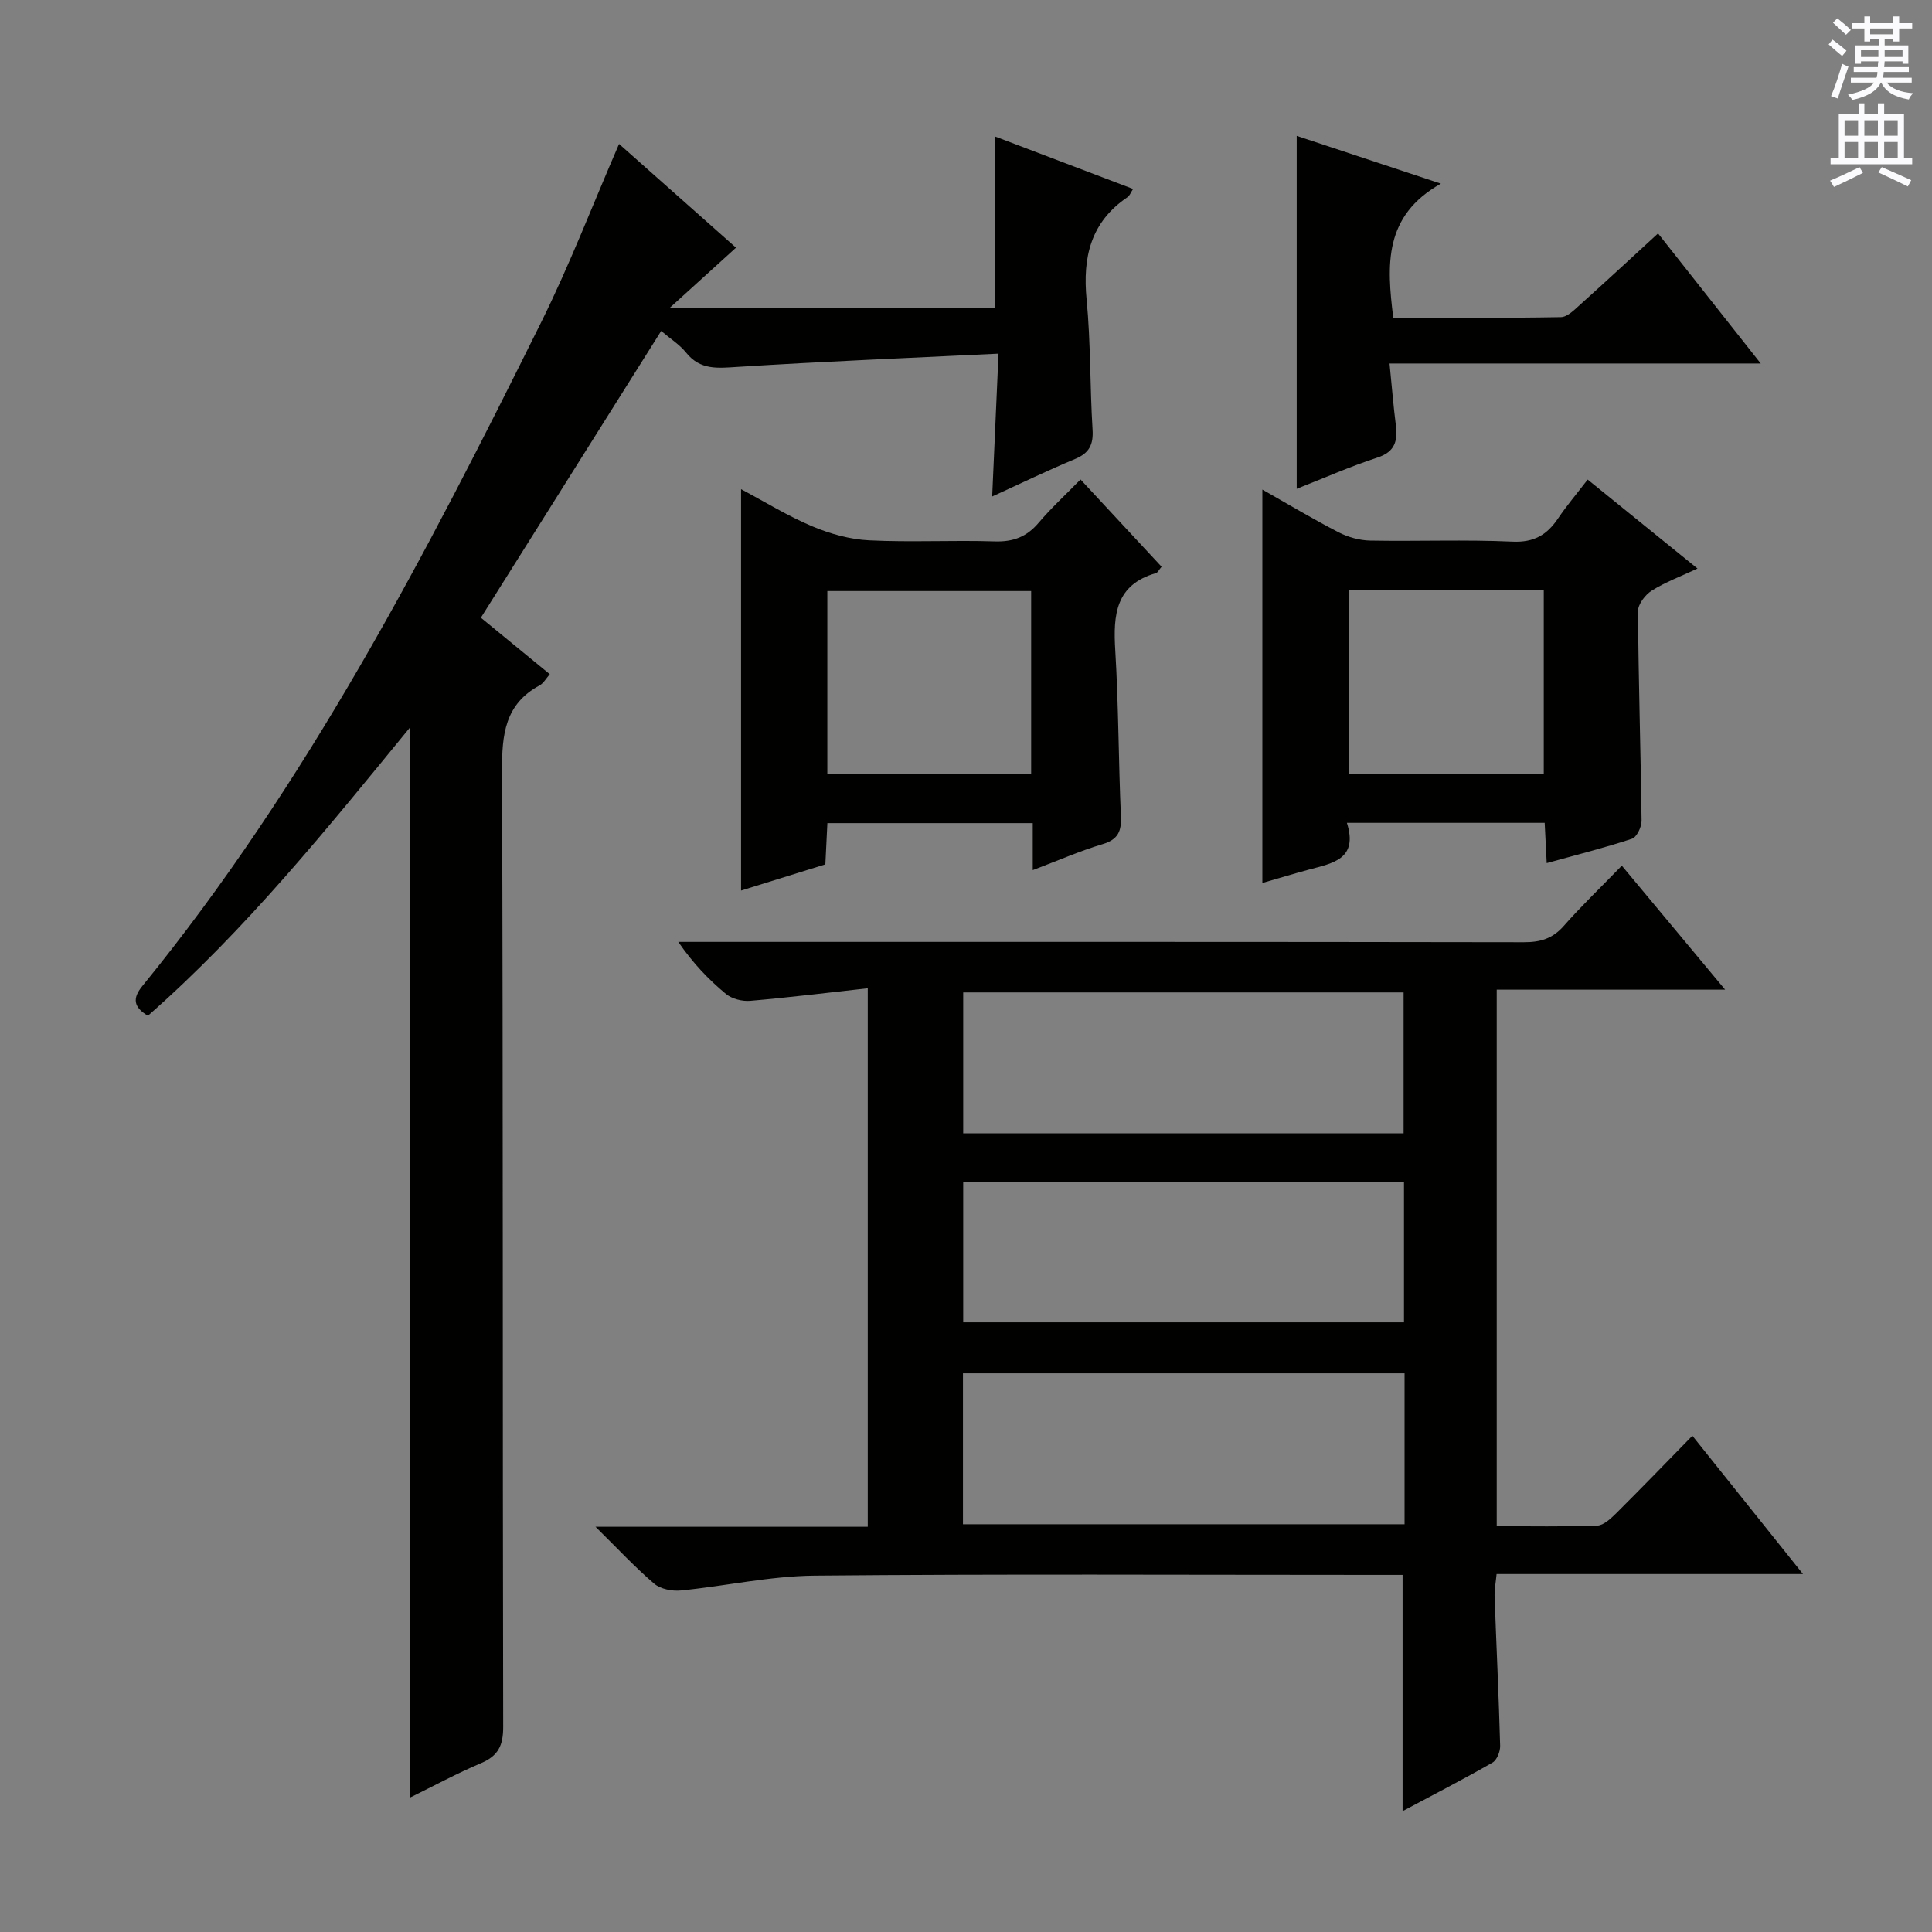 <svg enable-background="new 0 0 400 400" viewBox="0 0 400 400" xmlns="http://www.w3.org/2000/svg"><rect x="0" y="0" width="400" height="400" fill="#808080" stroke="none"/><g fill="#010100"><path d="m335.78 179.23c7.26 8.71 14 16.8 21.39 25.67-16.33 0-31.57 0-47.29 0v111.08c6.92 0 13.86.14 20.79-.12 1.37-.05 2.86-1.49 3.99-2.6 5.19-5.16 10.27-10.42 15.73-16 7.71 9.64 15.04 18.8 22.9 28.63-21.54 0-42.26 0-63.44 0-.17 1.81-.46 3.23-.41 4.65.37 10.3.87 20.6 1.15 30.91.03 1.18-.67 2.96-1.59 3.48-6.03 3.45-12.21 6.64-18.61 10.05 0-16.39 0-32.37 0-48.91-1.9 0-3.85 0-5.8 0-38.66 0-77.33-.21-115.98.15-9.22.09-18.41 2.16-27.64 3.07-1.81.18-4.2-.28-5.52-1.4-3.98-3.4-7.56-7.26-12.16-11.79h56.37c0-37.1 0-73.81 0-111.49-8.28.92-16.3 1.91-24.34 2.6-1.65.14-3.78-.4-5.03-1.43-3.58-2.97-6.82-6.35-9.86-10.77h5.08c56.66 0 113.32-.03 169.98.07 3.42.01 5.96-.74 8.27-3.37 3.63-4.13 7.61-7.93 12.02-12.48zm-44.98 105.1c-30.81 0-61.15 0-91.43 0v31.25h91.43c0-10.55 0-20.68 0-31.25zm-.2-49.68c0-10.07 0-19.63 0-29.18-30.69 0-61.04 0-91.18 0v29.18zm.08 39.12c0-9.93 0-19.34 0-29.02-30.63 0-61 0-91.26 0v29.02z"/><path d="m206.73 73.22c-18.58.9-36.31 1.62-54.01 2.74-4.12.26-7.73.72-10.67-2.95-1.32-1.65-3.22-2.84-5.16-4.49-12.48 19.85-24.8 39.43-37.33 59.37 4.94 4.05 9.52 7.81 14.27 11.7-.79.89-1.3 1.87-2.11 2.31-7.21 3.89-7.81 10.21-7.78 17.64.23 65.99.1 131.98.24 197.97.01 3.88-1.02 6.02-4.58 7.53-5 2.12-9.8 4.72-14.67 7.11 0-73.87 0-147.49 0-221.59-17.07 20.84-33.97 41.89-54.31 59.74-3-1.79-3.23-3.6-1.15-6.15 34.12-41.85 58.76-89.42 82.58-137.44 5.88-11.85 10.63-24.25 16.12-36.91 8.12 7.21 16.14 14.32 24.21 21.48-4.36 3.96-8.55 7.76-13.68 12.42h67.29c0-11.68 0-23.38 0-35.45 9.22 3.5 18.74 7.12 28.6 10.87-.49.75-.7 1.4-1.14 1.69-7.64 5.16-9.33 12.44-8.48 21.2.86 8.92.68 17.95 1.23 26.91.2 3.13-.67 4.88-3.6 6.1-5.66 2.36-11.19 5.04-17.18 7.77.42-9.7.83-18.99 1.31-29.57z"/><path d="m328.71 99.29c7.68 6.23 14.9 12.07 22.74 18.42-3.47 1.62-6.65 2.8-9.47 4.57-1.35.85-2.86 2.82-2.85 4.27.1 14.46.56 28.91.74 43.37.02 1.28-1 3.41-2 3.74-5.65 1.87-11.44 3.32-17.64 5.04-.15-2.93-.28-5.49-.42-8.34-13.54 0-26.93 0-40.95 0 2.38 7.53-2.95 8.36-7.82 9.67-3.19.86-6.36 1.83-9.68 2.78 0-27.06 0-53.96 0-81.45 5.43 3.08 10.52 6.13 15.79 8.85 1.96 1.01 4.34 1.67 6.54 1.71 9.82.18 19.66-.23 29.46.22 4.45.2 7.14-1.41 9.43-4.81 1.76-2.61 3.81-5.02 6.13-8.04zm-49.41 22.91v38.05h40.32c0-12.84 0-25.38 0-38.05-13.5 0-26.62 0-40.32 0z"/><path d="m213.82 180.15c0-3.49 0-6.44 0-9.73-14.29 0-28.18 0-42.52 0-.14 2.75-.27 5.51-.42 8.54-5.72 1.78-11.4 3.54-17.45 5.42 0-27.74 0-55.04 0-83.1 4.96 2.63 9.7 5.57 14.77 7.7 3.69 1.55 7.8 2.7 11.78 2.89 8.64.43 17.32-.06 25.97.22 3.84.12 6.63-.95 9.09-3.86 2.57-3.03 5.52-5.74 8.67-8.96 5.78 6.22 11.27 12.13 16.78 18.06-.53.62-.78 1.22-1.18 1.33-8.36 2.41-8.85 8.66-8.41 15.93.69 11.45.67 22.94 1.17 34.4.14 3.13-.58 4.83-3.81 5.79-4.72 1.41-9.27 3.42-14.44 5.37zm-.33-19.9c0-12.93 0-25.33 0-37.88-14.21 0-28.09 0-42.2 0v37.88z"/><path d="m343.28 48.33c7.01 8.89 13.77 17.45 21.26 26.93-25.99 0-51.11 0-76.85 0 .48 4.78.79 8.73 1.29 12.65.42 3.29-.07 5.61-3.81 6.83-5.63 1.84-11.07 4.25-16.7 6.46 0-24.45 0-48.48 0-73.07 9.33 3.09 18.79 6.22 29.85 9.89-11.86 6.68-11.22 16.81-9.86 27.76 11.5 0 23.1.09 34.7-.12 1.36-.02 2.82-1.53 4.01-2.6 5.29-4.75 10.51-9.59 16.11-14.73z"/></g><path d="m378.6 9.2.8-1c.9.7 1.9 1.4 2.9 2.3l-.9 1.1c-1.1-.9-2-1.7-2.8-2.4zm.5 10.7c.9-2.1 1.6-4.3 2.3-6.7.4.2.8.4 1.3.6-.7 2.1-1.5 4.3-2.2 6.6zm.4-15.2.9-.9c1 .8 2 1.6 2.8 2.4l-1 1c-1-.9-1.9-1.8-2.7-2.5zm12.5-1.3h1.2v1.4h2.7v1.1h-2.7v2.7h-1.2v-.5h-1.8v1.3h4.9v3.8h-1.2v-.5h-3.7c0 .4-.1.9-.1 1.2h5.1v1h-5.2c0 .5-.1.9-.2 1.2h6v1h-5.2c1.1 1.3 2.9 2 5.5 2.2-.4.4-.7.8-.9 1.3-2.9-.5-4.8-1.6-5.7-3.5h-.1c-.8 1.7-2.7 2.9-5.9 3.6-.2-.4-.6-.8-.9-1.1 2.8-.6 4.6-1.4 5.4-2.5h-4.8v-1h5.3c.1-.3.2-.7.2-1.2h-4.9v-1h5c0-.4 0-.8.1-1.2h-3.6v.5h-1.2v-3.8h4.9v-1.3h-1.8v.5h-1.2v-2.7h-2.6v-1.1h2.6v-1.4h1.2v1.4h4.7v-1.4zm-6.7 8.4h3.6c0-.4 0-.9 0-1.4h-3.6zm1.9-4.7h4.7v-1.2h-4.7zm6.7 3.3h-3.7v1.4h3.7z" fill="#fbfafc"/><path d="m384.7 21.4h1.3v2.2h2.8v-2.2h1.3v2.2h4.1v9.1h1.7v1.3h-16.9v-1.3h1.7v-9.1h4.1v-2.2zm.3 13.2.7 1.2c-1.8.9-3.8 1.9-6 2.9-.2-.4-.5-.8-.8-1.3 2.4-1 4.4-2 6.1-2.8zm-3.1-6.5h2.8v-3.2h-2.8zm0 4.6h2.8v-3.3h-2.8zm4.1-4.6h2.8v-3.2h-2.8zm0 4.6h2.8v-3.3h-2.8zm3.6 1.9c2.1.9 4.1 1.8 6.1 2.7l-.7 1.3c-2.2-1.1-4.2-2-6.1-2.9zm3.3-9.7h-2.8v3.2h2.8zm-2.8 7.8h2.8v-3.3h-2.8z" fill="#fbfafc"/></svg>